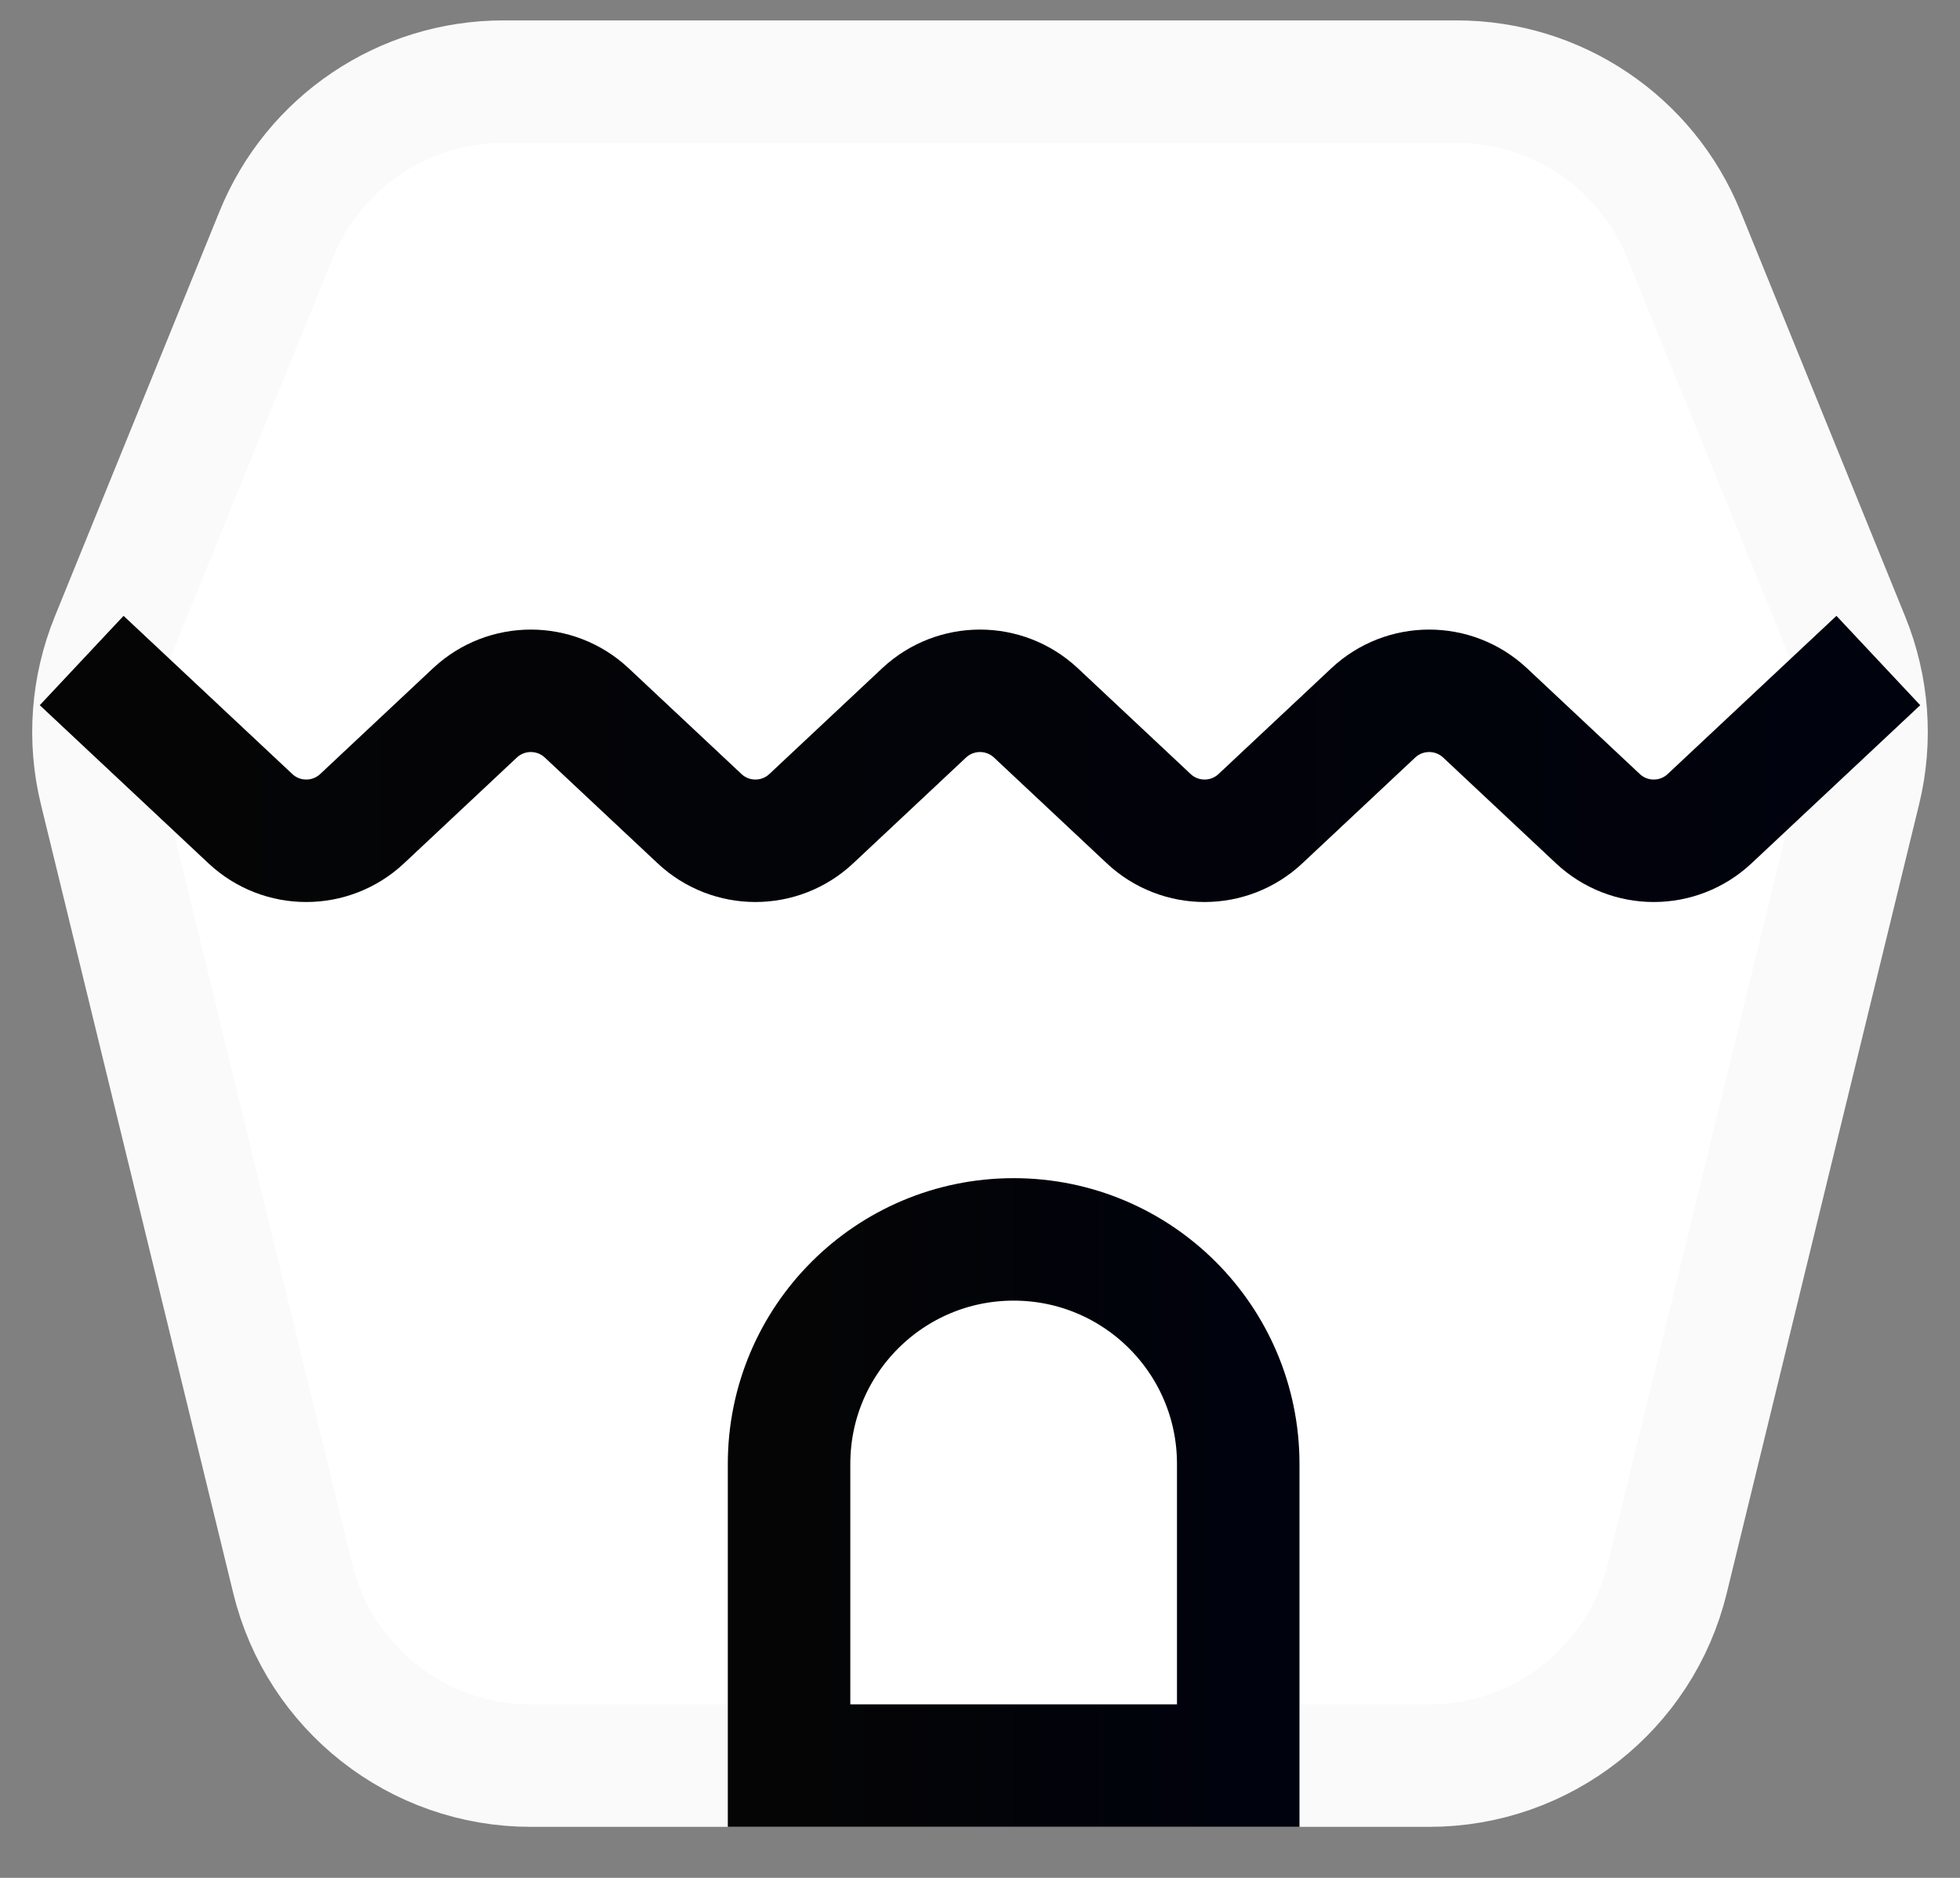 <svg width="24" height="23" viewBox="0 0 24 23" fill="none" xmlns="http://www.w3.org/2000/svg">
<rect x="0" y="0" width="24" height="23" fill="#808080" stroke="none"/>
<path d="M20.415 19.336C20.088 20.679 18.884 21.625 17.501 21.625H6.499C5.116 21.625 3.912 20.679 3.585 19.336L1.23 9.676C1.08 9.064 1.128 8.42 1.365 7.836L3.383 2.871C3.842 1.74 4.941 1 6.162 1H17.838C19.059 1 20.158 1.74 20.617 2.871L22.635 7.836C22.872 8.42 22.92 9.064 22.77 9.676L20.415 19.336Z" fill="white" stroke="#FAFAFA" stroke-width="1.5"/>
<path d="M1 8.09L3.066 10.027C3.451 10.388 4.049 10.388 4.434 10.027L5.816 8.731C6.201 8.371 6.799 8.371 7.184 8.731L8.566 10.027C8.951 10.388 9.549 10.388 9.934 10.027L11.316 8.731C11.701 8.371 12.299 8.371 12.684 8.731L14.066 10.027C14.451 10.388 15.049 10.388 15.434 10.027L16.816 8.731C17.201 8.371 17.799 8.371 18.184 8.731L19.566 10.027C19.951 10.388 20.549 10.388 20.934 10.027L23 8.09" stroke="url(#paint0_linear_594_10686)" stroke-width="1.5"/>
<path d="M9.662 17.93C9.662 16.411 10.893 15.18 12.412 15.18V15.18C13.931 15.18 15.162 16.411 15.162 17.93V21.625H9.662V17.93Z" stroke="url(#paint1_linear_594_10686)" stroke-width="1.5"/>
<defs>
<linearGradient id="paint0_linear_594_10686" x1="1" y1="9.31" x2="23" y2="9.31" gradientUnits="userSpaceOnUse">
<stop stop-color="#050505"/>
<stop offset="1" stop-color="#00020D"/>
</linearGradient>
<linearGradient id="paint1_linear_594_10686" x1="9.662" y1="18.23" x2="15.162" y2="18.23" gradientUnits="userSpaceOnUse">
<stop stop-color="#050505"/>
<stop offset="1" stop-color="#00020D"/>
</linearGradient>
</defs>
</svg>
